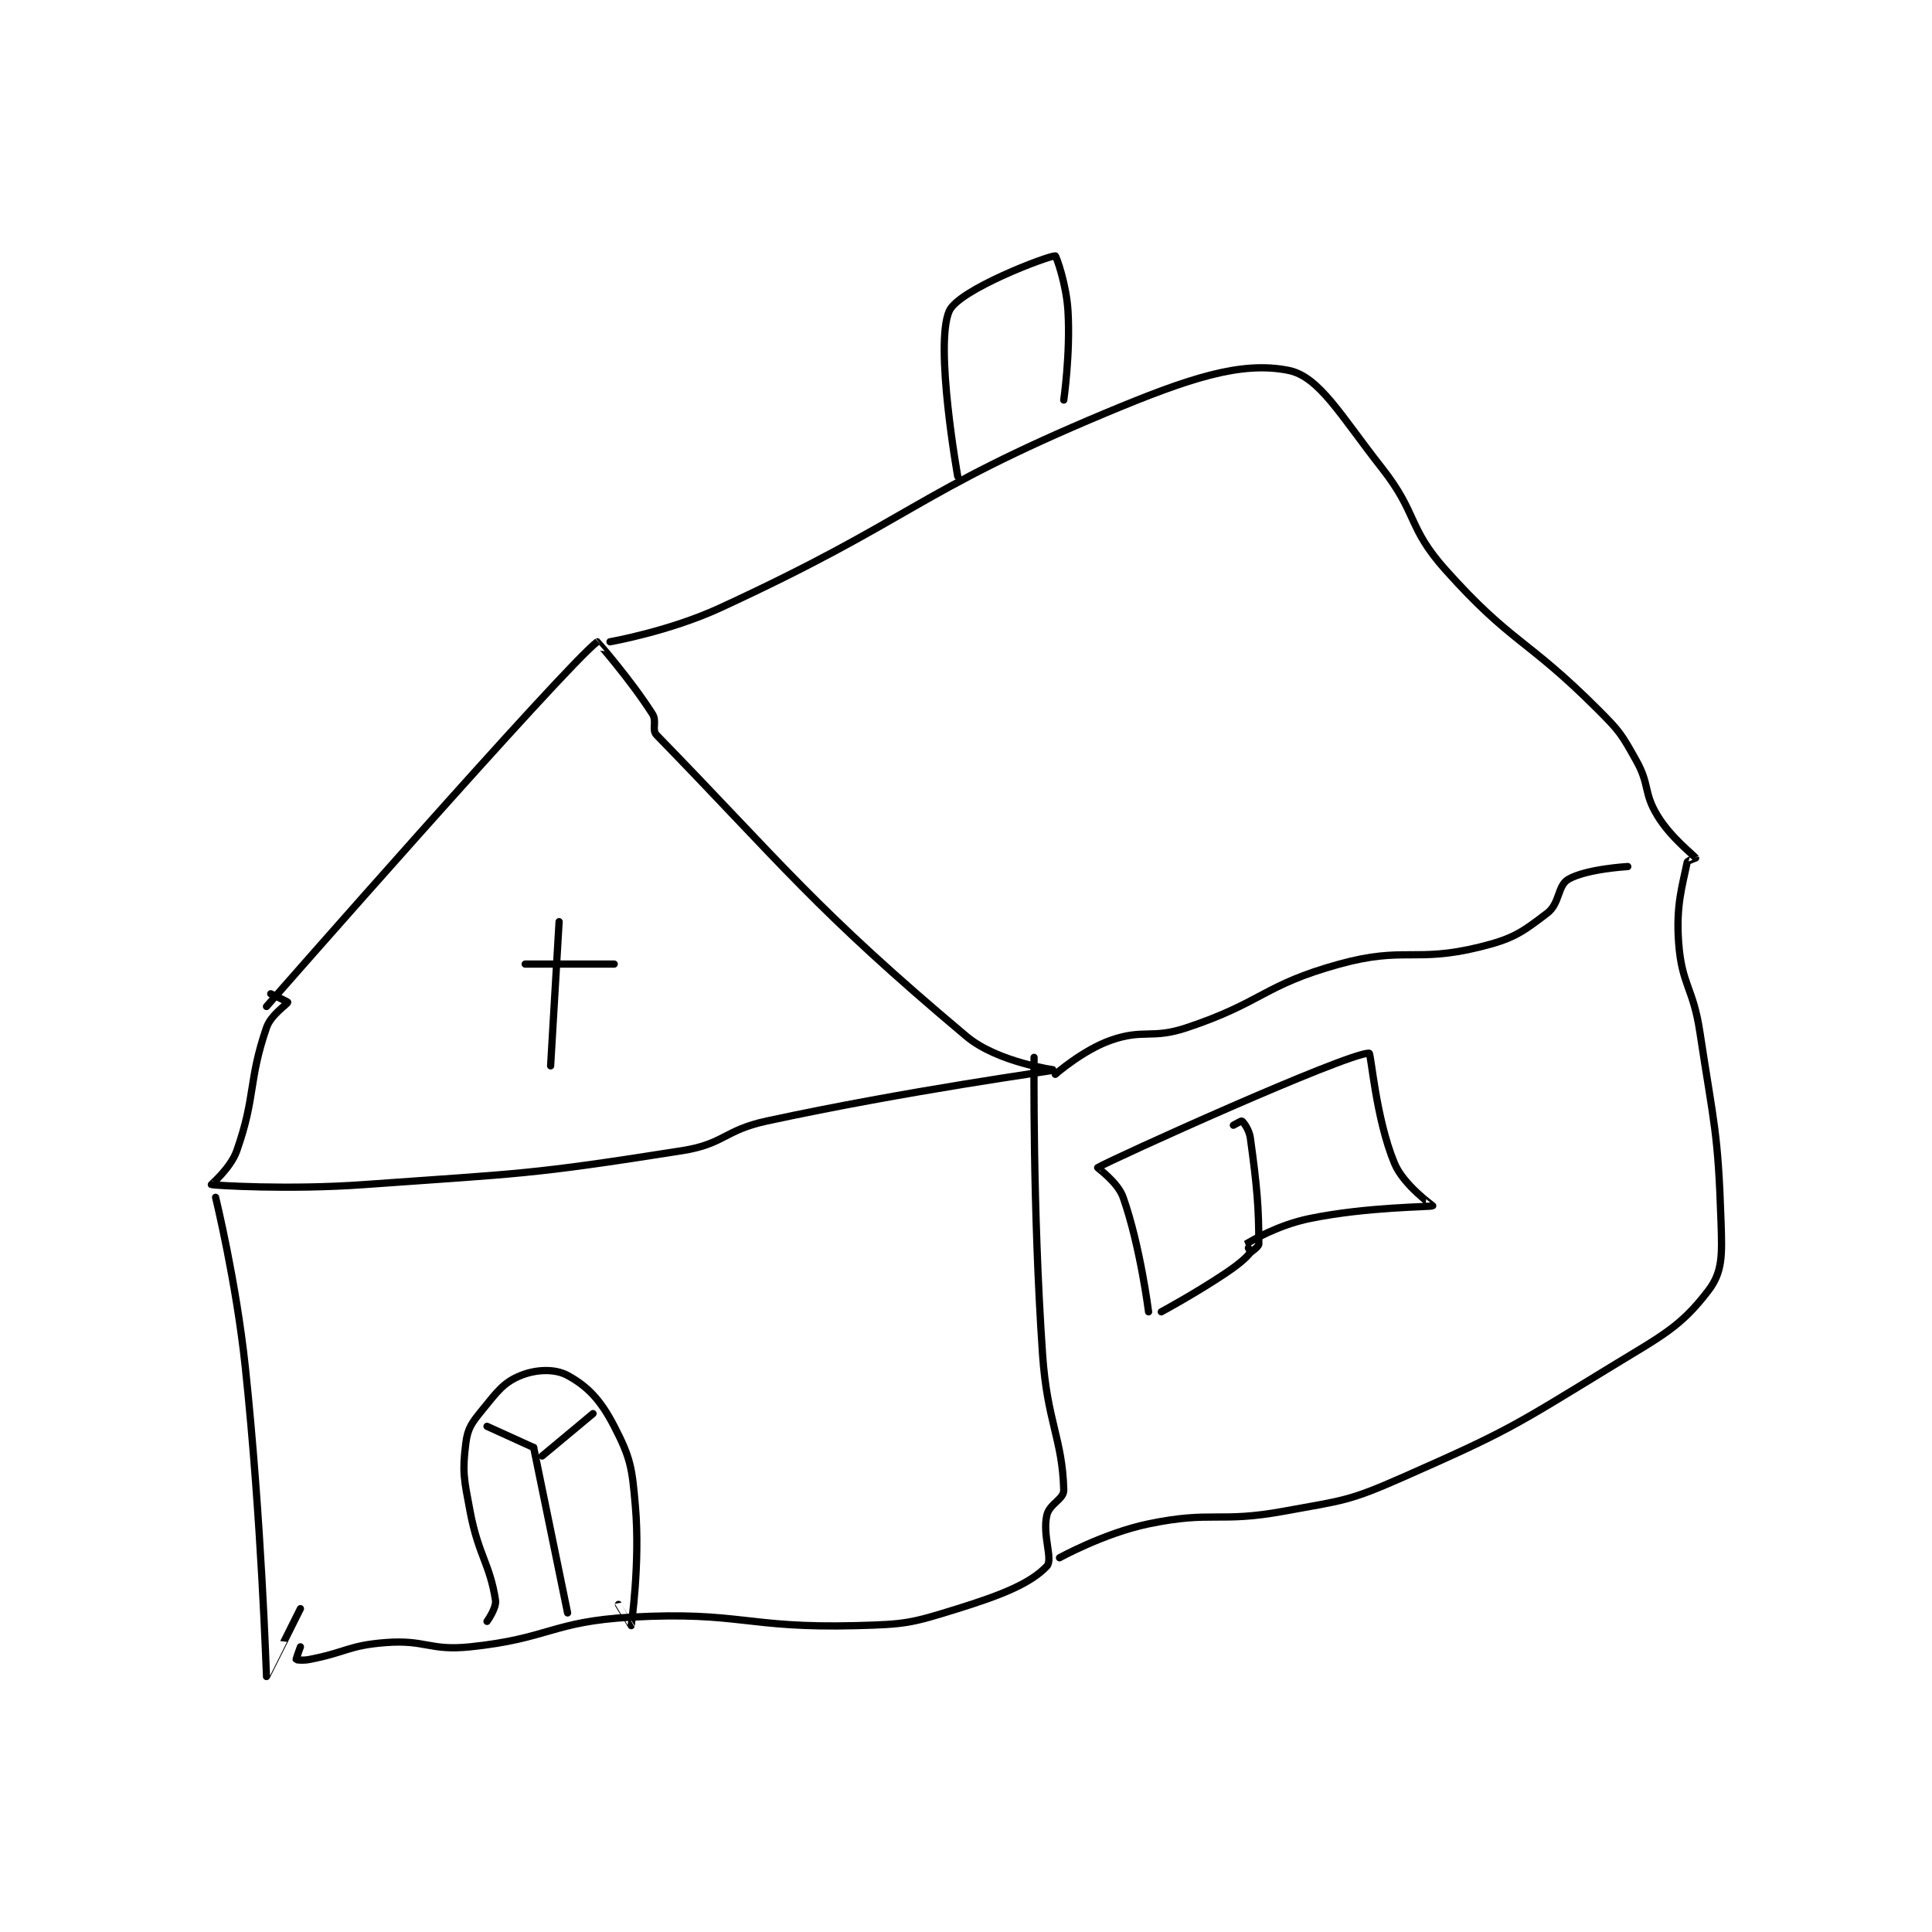<?xml version="1.0" encoding="utf-8"?>
<!DOCTYPE svg PUBLIC "-//W3C//DTD SVG 1.1//EN" "http://www.w3.org/Graphics/SVG/1.1/DTD/svg11.dtd">
<svg viewBox="0 0 800 800" preserveAspectRatio="xMinYMin meet" xmlns="http://www.w3.org/2000/svg" version="1.1">
<g fill="none" stroke="black" stroke-linecap="round" stroke-linejoin="round" stroke-width="1.709">
<g transform="translate(87.52,105.953) scale(1.756) translate(-102,-55)">
<path id="0" d="M115 232 C115 232 185.363 151.791 193 146 C193.006 145.996 200.845 154.899 206 163 C207.15 164.807 205.758 166.724 207 168 C236.542 198.34 244.243 208.948 280 239 C287.472 245.28 301.037 246.984 301 247 C300.845 247.066 266.283 251.814 233 259 C222.857 261.19 223.026 264.417 213 266 C176.773 271.72 175.381 271.306 138 274 C120.194 275.283 102.672 274.179 102 274 C101.928 273.981 106.546 270.139 108 266 C112.526 253.117 110.667 249.639 115 237 C116.065 233.895 119.939 231.485 120 231 C120.014 230.89 116 229 116 229 "/>
<path id="1" d="M103 277 C103 277 107.873 296.966 110 317 C113.84 353.156 114.962 389.832 115 390 C115.007 390.032 123 374 123 374 "/>
<path id="2" d="M296 244 C296 244 295.624 279.374 298 314 C299.096 329.967 302.682 333.898 303 346 C303.058 348.22 299.612 349.246 299 352 C297.934 356.798 300.532 362.395 299 364 C295.164 368.018 288.57 370.712 278 374 C266.933 377.443 265.798 377.694 254 378 C228.084 378.673 226.734 374.586 201 376 C182.323 377.026 181.647 381.071 163 383 C153.419 383.991 152.547 381.246 143 382 C134.222 382.693 133.838 384.317 125 386 C123.587 386.269 122.054 386.081 122 386 C121.937 385.906 123 383 123 383 "/>
<path id="3" d="M301 248 C301 248 307.476 242.315 314 240 C321.853 237.213 323.673 239.776 332 237 C349.969 231.01 350.039 226.946 368 222 C383.263 217.797 385.892 221.7 401 218 C408.985 216.044 410.998 214.573 417 210 C420.014 207.704 419.407 203.501 422 202 C426.237 199.547 436 199 436 199 "/>
<path id="4" d="M196 146 C196 146 209.936 143.568 222 138 C267.6 116.954 267.412 111.052 313 92 C332.513 83.845 344.77 79.754 356 82 C363.286 83.457 368.405 92.812 378 105 C386.521 115.825 384.037 118.982 393 129 C408.62 146.457 412.044 145.044 429 162 C434.161 167.161 434.504 167.758 438 174 C441.241 179.788 439.669 181.527 443 187 C446.214 192.28 451.52 196.246 452 197 C452.008 197.013 450.08 197.602 450 198 C448.896 203.518 447.336 208.152 448 217 C448.752 227.033 451.401 227.446 453 238 C456.363 260.197 457.292 261.413 458 283 C458.249 290.601 458.383 294.577 455 299 C448.42 307.605 444.187 309.553 432 317 C408.742 331.213 407.756 332.069 383 343 C370.093 348.699 369.012 348.431 355 351 C339.521 353.838 338.074 350.871 323 354 C312.529 356.173 302 362 302 362 "/>
<path id="5" d="M167 377 C167 377 169.283 373.837 169 372 C167.679 363.416 164.975 361.438 163 351 C161.556 343.365 161.151 341.794 162 335 C162.455 331.362 163.44 330.15 166 327 C169.484 322.712 170.986 320.606 175 319 C178.619 317.552 183.024 317.377 186 319 C190.746 321.589 193.801 324.801 197 331 C200.906 338.568 201.214 340.764 202 350 C203.13 363.273 201.016 377.911 201 378 C200.998 378.014 198 373 198 373 "/>
<path id="6" d="M176 222 L197 222 "/>
<path id="7" d="M184 212 L182 246 "/>
<path id="8" d="M278 107 C278 107 272.469 75.982 276 68 C278.228 62.962 299.242 55 301 55 C301.211 55 303.628 61.678 304 68 C304.591 78.048 303 89 303 89 "/>
<path id="9" d="M326 304 C326 304 333.817 299.789 341 295 C344.192 292.872 346.171 291.161 347 290 C347.115 289.839 345.989 288.007 346 288 C347.46 287.166 353.507 283.533 361 282 C374.674 279.203 389.54 279.299 390 279 C390.037 278.976 383.144 274.147 381 269 C376.555 258.332 375.483 242.993 375 243 C369.478 243.079 314.592 267.894 311 270 C310.915 270.05 315.733 273.409 317 277 C321.048 288.468 323 304 323 304 "/>
<path id="10" d="M343 260 C343 260 344.9 258.925 345 259 C345.4 259.3 346.731 261.052 347 263 C348.588 274.516 349 279.508 349 288 C349 288.679 347 290 347 290 "/>
<path id="11" d="M178 336 L186 375 "/>
<path id="12" d="M178 336 L167 331 "/>
<path id="13" d="M180 338 L192 328 "/>
</g>
</g>
</svg>
